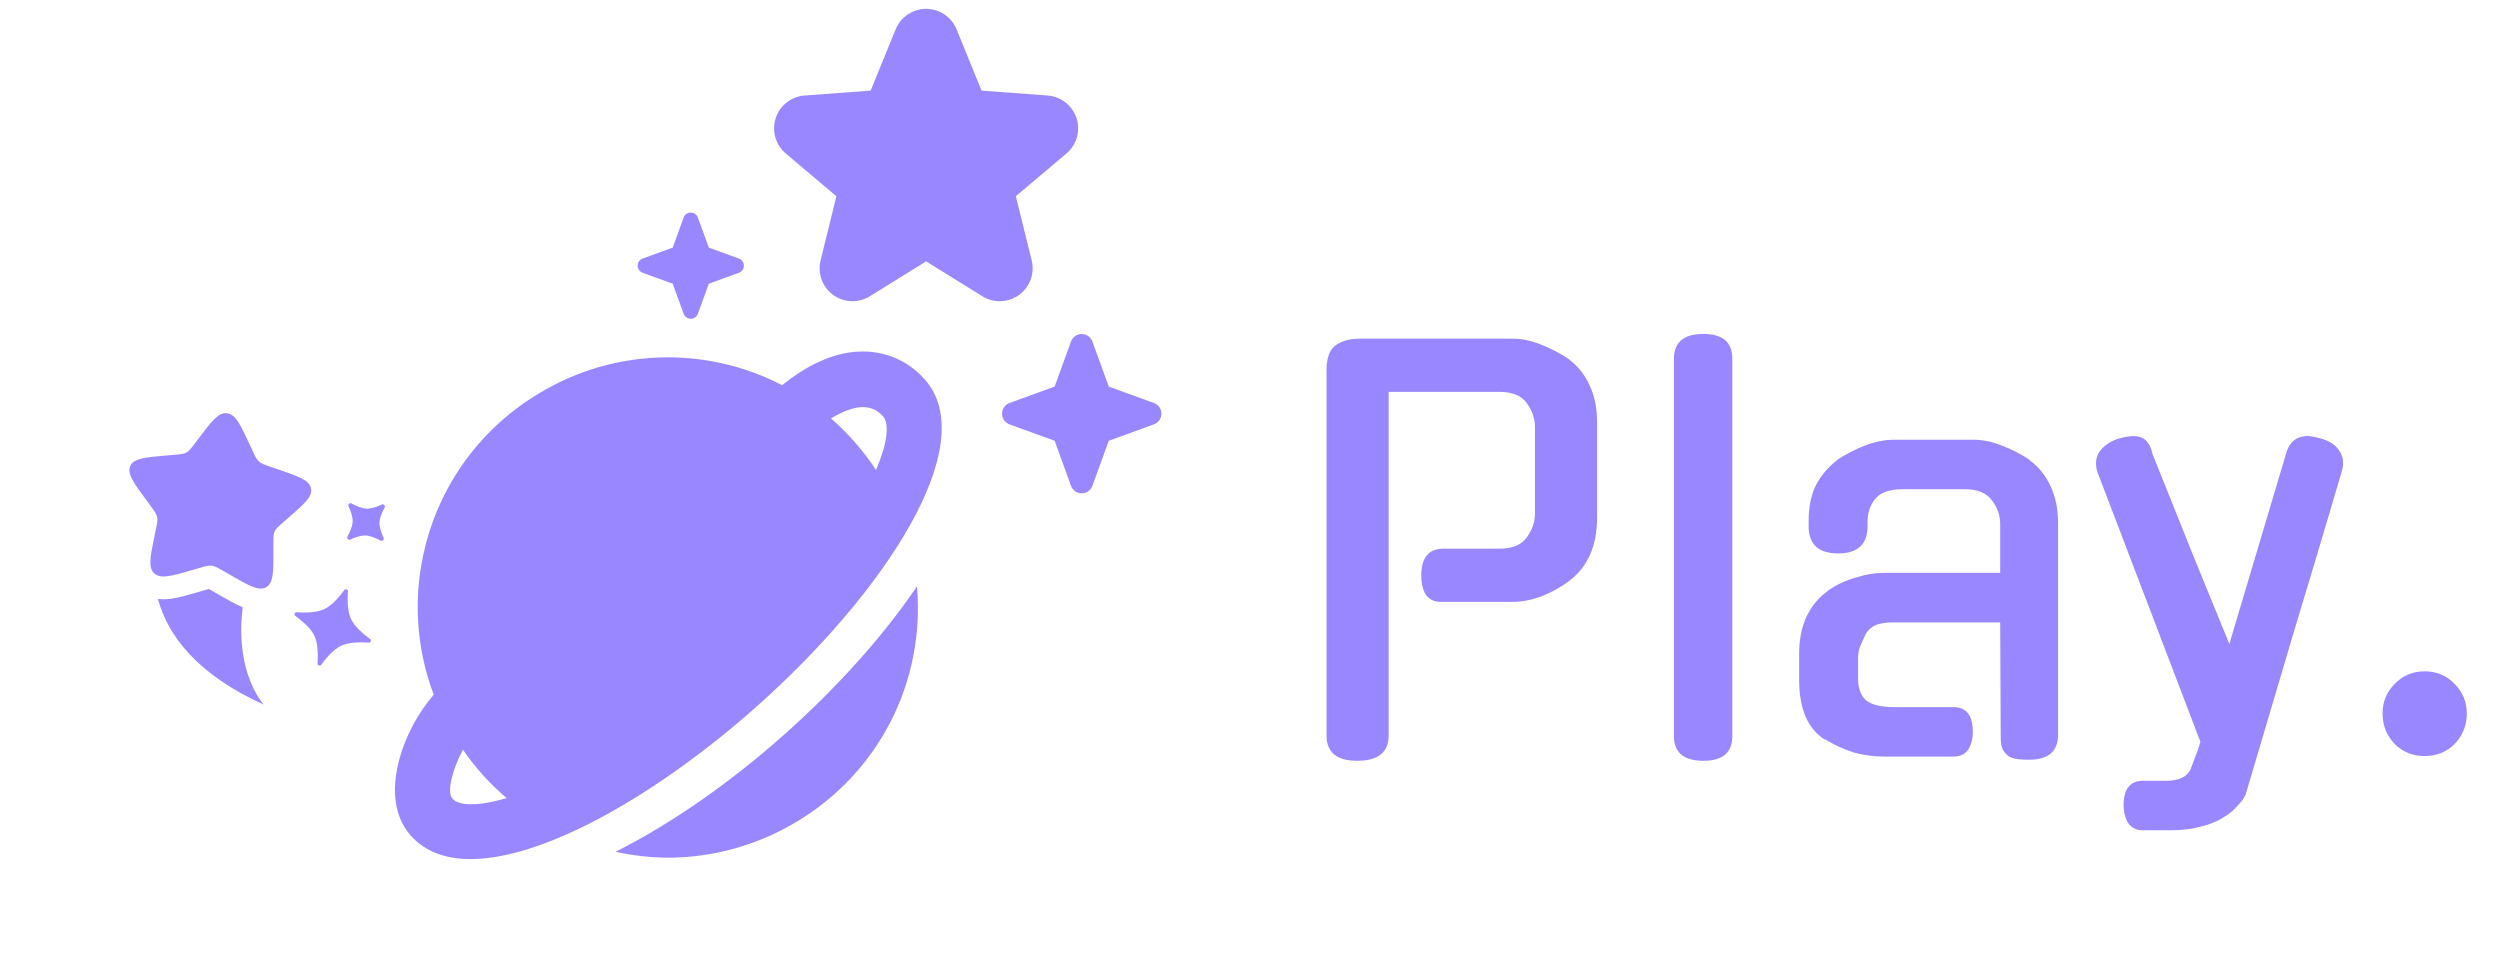 <svg width="76" height="29" viewBox="0 0 76 29" fill="none" xmlns="http://www.w3.org/2000/svg">
<g clip-path="url(#clip0_432_388)">
<path d="M35.306 12.575C35.307 12.646 35.285 12.716 35.245 12.774C35.204 12.832 35.146 12.876 35.079 12.9L33.707 13.399L33.208 14.771C33.183 14.838 33.139 14.895 33.081 14.935C33.023 14.975 32.954 14.997 32.883 14.997C32.813 14.997 32.744 14.975 32.686 14.935C32.628 14.895 32.583 14.838 32.559 14.771L32.06 13.398L30.687 12.9C30.621 12.875 30.564 12.831 30.524 12.773C30.483 12.715 30.462 12.646 30.462 12.575C30.462 12.505 30.483 12.436 30.524 12.378C30.564 12.32 30.621 12.275 30.687 12.251L32.061 11.752L32.559 10.38C32.583 10.313 32.628 10.256 32.686 10.216C32.744 10.175 32.813 10.154 32.883 10.154C32.954 10.154 33.023 10.175 33.081 10.216C33.139 10.256 33.183 10.313 33.208 10.38L33.707 11.753L35.079 12.251C35.146 12.275 35.204 12.319 35.245 12.377C35.285 12.435 35.307 12.505 35.306 12.575Z" fill="#9987FF"/>
</g>
<g clip-path="url(#clip1_432_388)">
<path d="M22.614 8.076C22.615 8.123 22.6 8.17 22.573 8.208C22.546 8.247 22.508 8.276 22.463 8.292L21.548 8.625L21.215 9.54C21.199 9.584 21.169 9.622 21.131 9.649C21.092 9.676 21.046 9.69 20.999 9.69C20.952 9.69 20.906 9.676 20.867 9.649C20.828 9.622 20.799 9.584 20.783 9.54L20.45 8.624L19.535 8.292C19.491 8.276 19.453 8.246 19.426 8.208C19.399 8.169 19.384 8.123 19.384 8.076C19.384 8.029 19.399 7.983 19.426 7.944C19.453 7.906 19.491 7.876 19.535 7.86L20.451 7.527L20.783 6.612C20.799 6.568 20.828 6.53 20.867 6.503C20.906 6.476 20.952 6.462 20.999 6.462C21.046 6.462 21.092 6.476 21.131 6.503C21.169 6.53 21.199 6.568 21.215 6.612L21.548 7.528L22.463 7.86C22.508 7.875 22.546 7.905 22.573 7.944C22.6 7.982 22.615 8.029 22.614 8.076Z" fill="#9987FF"/>
</g>
<g clip-path="url(#clip2_432_388)">
<path d="M8.974 18.719C8.933 18.689 8.963 18.608 9.013 18.612C9.251 18.629 9.615 18.631 9.856 18.519C10.097 18.407 10.33 18.127 10.47 17.934C10.499 17.892 10.58 17.922 10.577 17.972C10.56 18.21 10.558 18.575 10.67 18.815C10.782 19.056 11.062 19.289 11.255 19.429C11.296 19.459 11.267 19.54 11.216 19.536C10.978 19.519 10.614 19.517 10.373 19.629C10.133 19.741 9.9 20.022 9.76 20.215C9.73 20.256 9.649 20.226 9.653 20.175C9.67 19.938 9.672 19.574 9.56 19.333C9.448 19.092 9.167 18.859 8.974 18.719ZM10.682 15.303C10.638 15.278 10.571 15.34 10.593 15.386C10.658 15.524 10.725 15.707 10.72 15.856C10.715 16.006 10.635 16.183 10.56 16.317C10.536 16.361 10.598 16.427 10.644 16.406C10.782 16.341 10.964 16.273 11.114 16.279C11.263 16.283 11.441 16.364 11.574 16.438C11.619 16.463 11.685 16.401 11.664 16.355C11.599 16.216 11.531 16.034 11.536 15.884C11.541 15.735 11.621 15.558 11.696 15.424C11.72 15.38 11.659 15.313 11.612 15.335C11.474 15.4 11.292 15.468 11.142 15.462C10.992 15.458 10.816 15.377 10.682 15.303ZM5.286 13.828L5.107 13.843C4.413 13.902 4.066 13.932 3.96 14.164C3.855 14.396 4.061 14.677 4.474 15.238L4.581 15.383C4.698 15.543 4.756 15.623 4.777 15.715C4.798 15.807 4.778 15.901 4.739 16.09L4.703 16.262L4.679 16.383C4.558 16.967 4.509 17.269 4.693 17.433C4.89 17.609 5.222 17.512 5.886 17.318L6.057 17.268C6.246 17.213 6.34 17.185 6.436 17.198C6.532 17.209 6.618 17.259 6.791 17.359L6.949 17.45C7.557 17.801 7.862 17.977 8.089 17.853C8.315 17.73 8.314 17.389 8.312 16.708L8.311 16.532C8.311 16.338 8.31 16.241 8.349 16.156C8.387 16.071 8.46 16.008 8.606 15.881L8.739 15.765C9.253 15.318 9.51 15.095 9.454 14.843C9.397 14.591 9.065 14.477 8.4 14.251L8.228 14.192C8.039 14.127 7.944 14.095 7.872 14.03C7.8 13.966 7.759 13.877 7.676 13.698L7.601 13.536C7.31 12.909 7.164 12.595 6.902 12.563C6.641 12.53 6.436 12.801 6.028 13.342L5.922 13.482C5.806 13.636 5.748 13.712 5.665 13.758C5.582 13.802 5.483 13.811 5.286 13.828ZM7.379 18.462C7.237 19.55 7.42 20.656 8.01 21.418C6.007 20.508 5.103 19.332 4.801 18.207C4.952 18.227 5.093 18.216 5.21 18.2C5.451 18.167 5.742 18.081 6.038 17.995L6.251 17.933L6.35 17.904C6.376 17.919 6.407 17.936 6.445 17.959L6.639 18.071C6.902 18.222 7.158 18.369 7.379 18.462Z" fill="#9987FF"/>
</g>
<g clip-path="url(#clip3_432_388)">
<path d="M28.154 1.269L29.148 3.706L31.775 3.901L29.762 5.602L30.392 8.157L28.154 6.769L25.916 8.157L26.546 5.602L24.532 3.901L27.16 3.706L28.154 1.269Z" fill="#9987FF" stroke="#9987FF" stroke-width="2" stroke-linecap="round" stroke-linejoin="round"/>
</g>
<path d="M22.986 21.492C26.867 18.046 29.874 13.518 28.111 11.532C27.552 10.903 26.771 10.611 25.932 10.701C25.228 10.778 24.505 11.125 23.775 11.709C22.629 11.115 21.349 10.825 20.058 10.867C18.768 10.909 17.509 11.281 16.404 11.948C15.544 12.457 14.794 13.131 14.197 13.932C13.6 14.733 13.168 15.645 12.927 16.614C12.55 18.107 12.64 19.68 13.186 21.12C12.284 22.138 11.448 24.232 12.489 25.404C12.927 25.896 13.553 26.116 14.306 26.116C16.596 26.116 20.067 24.086 22.986 21.492ZM26.116 12.382C26.419 12.353 26.651 12.436 26.844 12.655C27.04 12.876 26.987 13.456 26.631 14.287C26.248 13.705 25.788 13.178 25.263 12.72C25.628 12.498 25.919 12.404 26.116 12.382ZM14.074 22.792C14.45 23.338 14.896 23.832 15.401 24.262C14.534 24.518 13.951 24.501 13.755 24.28C13.572 24.074 13.757 23.375 14.074 22.792ZM27.875 17.826C26.847 19.347 25.416 20.932 23.832 22.339C22.195 23.793 20.392 25.053 18.713 25.894C19.234 26.009 19.765 26.069 20.299 26.074C21.675 26.072 23.024 25.697 24.204 24.989C25.43 24.263 26.425 23.205 27.075 21.938C27.724 20.67 28.002 19.245 27.875 17.826Z" fill="#9987FF"/>
<path d="M43.783 18.296C43.602 18.296 43.458 18.227 43.351 18.088C43.255 17.939 43.207 17.741 43.207 17.496C43.207 16.952 43.431 16.68 43.879 16.68H45.575C45.97 16.68 46.247 16.568 46.407 16.344C46.578 16.12 46.663 15.875 46.663 15.608V12.984C46.663 12.717 46.578 12.472 46.407 12.248C46.247 12.024 45.97 11.912 45.575 11.912H42.215V22.36C42.215 22.872 41.895 23.128 41.255 23.128C40.637 23.128 40.327 22.872 40.327 22.36V11.256C40.327 10.872 40.423 10.616 40.615 10.488C40.807 10.36 41.042 10.296 41.319 10.296H45.991C46.258 10.296 46.541 10.355 46.839 10.472C47.138 10.589 47.426 10.739 47.703 10.92H47.687C47.965 11.123 48.178 11.389 48.327 11.72C48.477 12.04 48.551 12.413 48.551 12.84V15.736C48.551 16.6 48.263 17.245 47.687 17.672C47.41 17.875 47.127 18.029 46.839 18.136C46.551 18.243 46.269 18.296 45.991 18.296H43.783ZM52.663 22.376C52.663 22.877 52.37 23.128 51.783 23.128C51.186 23.128 50.887 22.877 50.887 22.376V10.904C50.887 10.403 51.186 10.152 51.783 10.152C52.37 10.152 52.663 10.403 52.663 10.904V22.376ZM57.286 23C56.956 23 56.641 22.957 56.342 22.872C56.044 22.776 55.756 22.643 55.478 22.472V22.488C54.956 22.157 54.694 21.549 54.694 20.664V19.88C54.694 19.443 54.769 19.064 54.918 18.744C55.078 18.413 55.297 18.152 55.574 17.96H55.558C55.825 17.779 56.108 17.645 56.406 17.56C56.705 17.464 56.993 17.416 57.27 17.416H60.806V15.928C60.806 15.661 60.721 15.421 60.55 15.208C60.39 14.984 60.113 14.872 59.718 14.872H57.846C57.441 14.872 57.158 14.973 56.998 15.176C56.849 15.368 56.774 15.597 56.774 15.864V15.992C56.774 16.547 56.476 16.824 55.878 16.824C55.281 16.824 54.982 16.547 54.982 15.992V15.848C54.982 15.411 55.057 15.043 55.206 14.744C55.366 14.445 55.58 14.195 55.846 13.992H55.83C56.108 13.811 56.396 13.661 56.694 13.544C57.004 13.427 57.297 13.368 57.574 13.368H60.006C60.273 13.368 60.556 13.427 60.854 13.544C61.164 13.661 61.452 13.811 61.718 13.992H61.702C61.98 14.195 62.193 14.461 62.342 14.792C62.492 15.112 62.566 15.485 62.566 15.912V22.328C62.566 22.84 62.273 23.096 61.686 23.096C61.569 23.096 61.457 23.091 61.35 23.08C61.254 23.069 61.164 23.043 61.078 23C61.004 22.947 60.94 22.877 60.886 22.792C60.844 22.696 60.822 22.573 60.822 22.424L60.806 18.92H57.574C57.34 18.92 57.158 18.947 57.03 19C56.902 19.053 56.801 19.139 56.726 19.256C56.641 19.437 56.577 19.581 56.534 19.688C56.502 19.784 56.486 19.896 56.486 20.024V20.648C56.486 20.925 56.566 21.139 56.726 21.288C56.897 21.427 57.185 21.496 57.59 21.496H59.382C59.777 21.496 59.974 21.747 59.974 22.248C59.974 22.461 59.926 22.643 59.83 22.792C59.734 22.931 59.585 23 59.382 23H57.286ZM65.148 25.24C64.775 25.24 64.577 24.989 64.556 24.488C64.556 23.987 64.753 23.736 65.148 23.736H65.852C66.225 23.736 66.471 23.624 66.588 23.4L66.812 22.808L66.892 22.552L63.772 14.376V14.392C63.687 14.136 63.703 13.917 63.82 13.736C63.948 13.555 64.14 13.421 64.396 13.336C64.588 13.283 64.743 13.256 64.86 13.256C65.169 13.256 65.361 13.437 65.436 13.8L66.7 16.952L67.772 19.576L69.484 13.832C69.58 13.448 69.804 13.256 70.156 13.256C70.241 13.256 70.38 13.283 70.572 13.336C70.828 13.411 71.009 13.533 71.116 13.704C71.233 13.875 71.26 14.077 71.196 14.312C70.716 15.944 70.225 17.587 69.724 19.24C69.233 20.893 68.748 22.531 68.268 24.152C68.215 24.269 68.129 24.387 68.012 24.504C67.905 24.632 67.761 24.749 67.58 24.856C67.399 24.973 67.175 25.064 66.908 25.128C66.641 25.203 66.332 25.24 65.98 25.24H65.148ZM74.99 21.688C74.99 22.051 74.867 22.36 74.622 22.616C74.376 22.861 74.073 22.984 73.71 22.984C73.347 22.984 73.043 22.861 72.798 22.616C72.552 22.36 72.43 22.051 72.43 21.688C72.43 21.336 72.552 21.037 72.798 20.792C73.043 20.536 73.347 20.408 73.71 20.408C74.073 20.408 74.376 20.536 74.622 20.792C74.867 21.037 74.99 21.336 74.99 21.688Z" fill="#9987FF"/>
<defs>
<clipPath id="clip0_432_388">
<rect width="5.538" height="5.538" fill="white" transform="translate(30.462 10.154)"/>
</clipPath>
<clipPath id="clip1_432_388">
<rect width="3.692" height="3.692" fill="white" transform="translate(19.384 6.462)"/>
</clipPath>
<clipPath id="clip2_432_388">
<rect width="11.077" height="11.077" fill="white" transform="translate(0 18.468) rotate(-56.5)"/>
</clipPath>
<clipPath id="clip3_432_388">
<rect width="10.154" height="10.154" fill="white" transform="translate(23.077)"/>
</clipPath>
</defs>
</svg>
